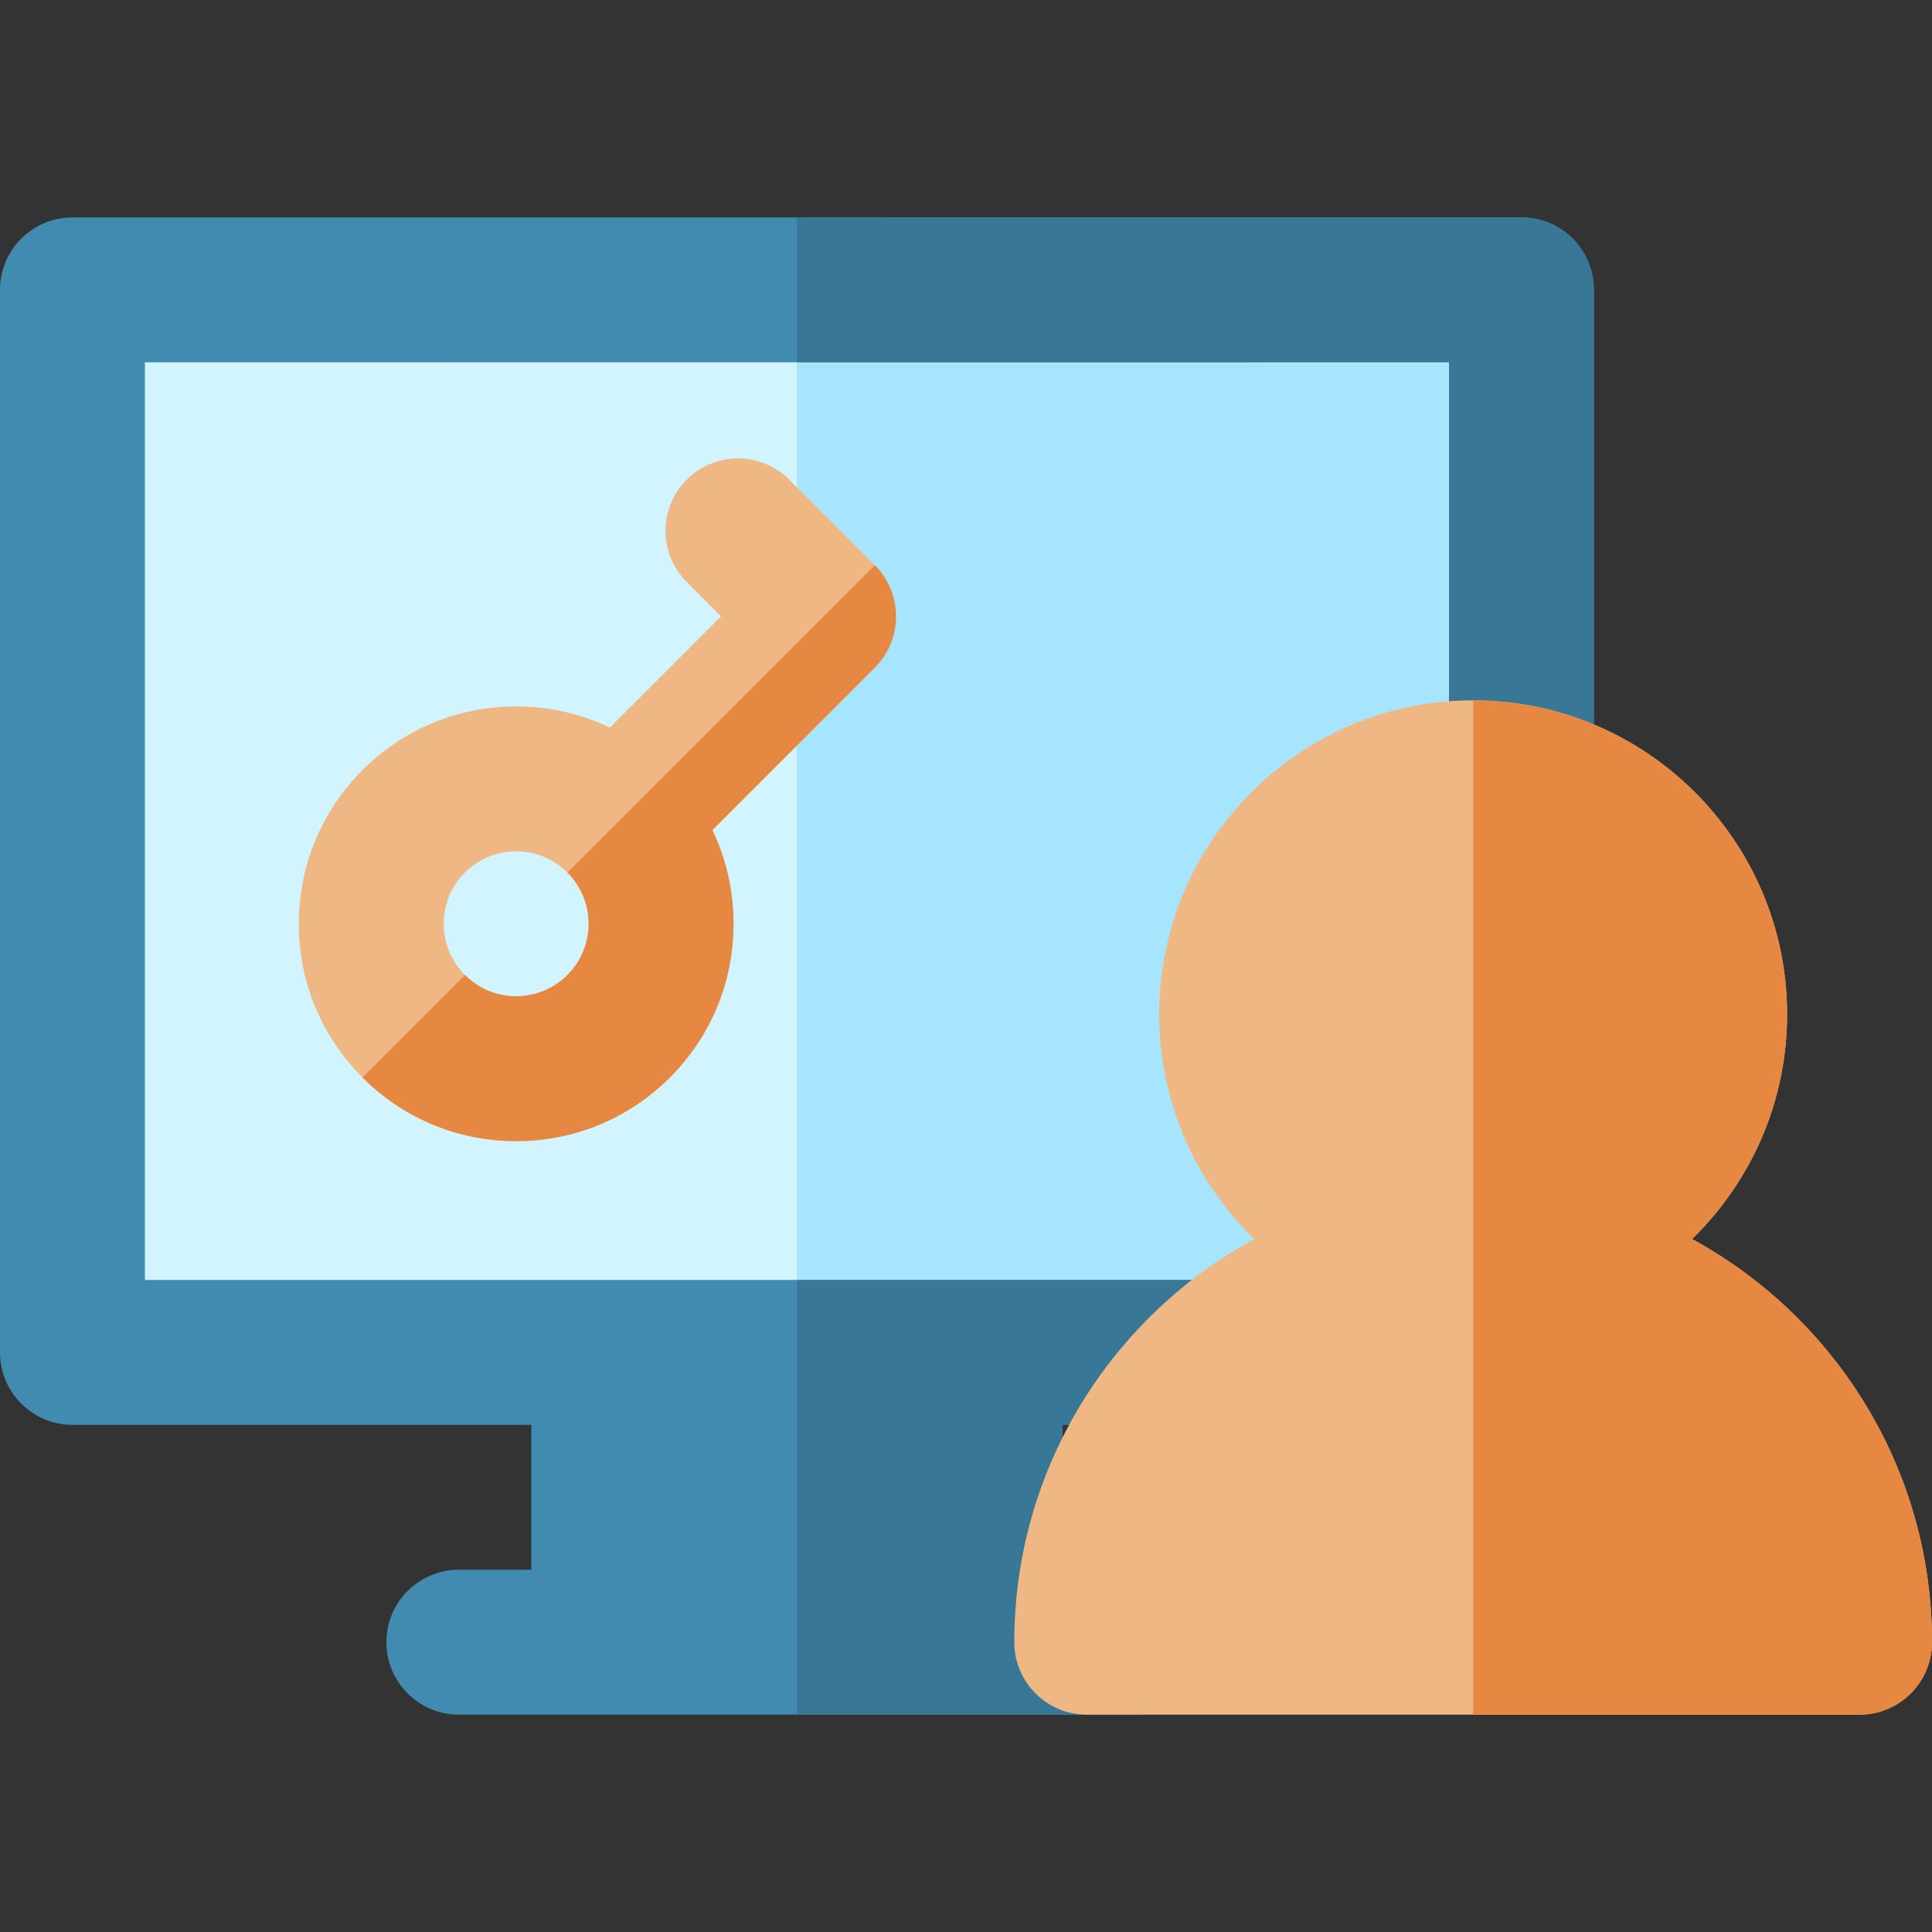 <svg xmlns="http://www.w3.org/2000/svg" xmlns:xlink="http://www.w3.org/1999/xlink" id="Layer_1" x="0px" y="0px" viewBox="0 0 512 512" style="enable-background:new 0 0 512 512;" xml:space="preserve">
<rect x="0" y="0" width="512" height="512" fill="#333333" stroke="none"/>
<polygon style="fill:#D1F4FF;" points="19.2,358.4 403.2,358.4 403.2,76.8 19.2,76.823 "></polygon>
<polygon style="fill:#A7E5FF;" points="403.2,76.8 211.2,76.812 211.2,358.4 403.2,358.4 "></polygon>
<path style="fill:#408BAF;" d="M416.776,63.224c-3.601-3.602-8.484-5.624-13.577-5.624l-384,0.023C8.595,57.622,0,66.218,0,76.823  V358.4c0,10.602,8.596,19.2,19.2,19.2h121.6V416h-19.2c-10.604,0-19.2,8.596-19.2,19.2c0,10.602,8.596,19.2,19.2,19.2H160h102.4  h38.4c10.604,0,19.2-8.598,19.2-19.2c0-10.604-8.596-19.2-19.2-19.2h-19.2v-38.4h121.6c10.604,0,19.2-8.598,19.2-19.2V76.8  C422.4,71.707,420.378,66.825,416.776,63.224z M384,339.2H262.4H160H38.4V96.022L384,96V339.2z"></path>
<path style="fill:#387896;" d="M416.776,63.224c-3.601-3.602-8.484-5.624-13.577-5.624L211.2,57.612v38.4L384,96v243.2H262.4h-51.2  v115.2h51.2h38.4c10.604,0,19.2-8.598,19.2-19.2c0-10.604-8.596-19.2-19.2-19.2h-19.2v-38.4h121.6c10.604,0,19.2-8.598,19.2-19.2  V76.8C422.4,71.707,420.378,66.825,416.776,63.224z"></path>
<g>
	<path style="fill:#EEB784;" d="M448.415,328.355c15.52-15.122,25.185-36.225,25.185-59.555c0-45.876-37.323-83.2-83.2-83.2   s-83.2,37.324-83.2,83.2c0,23.329,9.665,44.433,25.185,59.555C294.537,348.988,268.8,389.146,268.8,435.2   c0,10.602,8.596,19.2,19.2,19.2h204.8c10.604,0,19.2-8.598,19.2-19.2C512,389.146,486.263,348.988,448.415,328.355z"></path>
	<path style="fill:#EEB784;" d="M231.826,149.778l-22.67-22.67c-7.497-7.496-19.656-7.497-27.154,0   c-7.498,7.5-7.497,19.657,0,27.154l9.094,9.093l-29.462,29.467c-7.658-3.666-16.101-5.606-24.844-5.606   c-15.386,0-29.85,5.992-40.728,16.87c-10.88,10.88-16.873,25.345-16.873,40.73c0,15.386,5.993,29.851,16.874,40.731   c10.88,10.879,25.343,16.868,40.727,16.868s29.847-5.992,40.727-16.869c10.88-10.88,16.874-25.344,16.873-40.73   c0-8.741-1.938-17.183-5.604-24.84l43.039-43.045C239.325,169.432,239.323,157.275,231.826,149.778z M150.371,258.39   c-3.629,3.628-8.451,5.626-13.577,5.623c-5.129,0.001-9.951-1.996-13.578-5.623c-3.626-3.626-5.622-8.448-5.622-13.574   c0-5.129,1.996-9.949,5.626-13.576c3.626-3.626,8.448-5.624,13.576-5.624c5.126,0,9.948,1.998,13.576,5.624   c3.628,3.629,5.624,8.447,5.624,13.576C155.994,249.943,153.996,254.765,150.371,258.39z"></path>
</g>
<g>
	<path style="fill:#E68842;" d="M448.415,328.355c15.52-15.122,25.185-36.225,25.185-59.555c0-45.876-37.323-83.2-83.2-83.2v268.8   h102.4c10.604,0,19.2-8.598,19.2-19.2C512,389.146,486.263,348.988,448.415,328.355z"></path>
	<path style="fill:#E68842;" d="M194.392,244.815c0-8.741-1.938-17.183-5.604-24.84l43.039-43.045   c7.494-7.497,7.494-19.651,0.003-27.149l-81.46,81.459c3.626,3.628,5.623,8.447,5.623,13.574c0.001,5.128-1.998,9.949-5.623,13.574   c-3.629,3.628-8.451,5.626-13.577,5.623c-5.128,0.001-9.947-1.996-13.574-5.62l-27.153,27.153   c10.88,10.879,25.343,16.868,40.727,16.868c15.384,0,29.847-5.992,40.727-16.869C188.401,274.665,194.394,260.201,194.392,244.815z   "></path>
</g>
<g>
</g>
<g>
</g>
<g>
</g>
<g>
</g>
<g>
</g>
<g>
</g>
<g>
</g>
<g>
</g>
<g>
</g>
<g>
</g>
<g>
</g>
<g>
</g>
<g>
</g>
<g>
</g>
<g>
</g>
</svg>